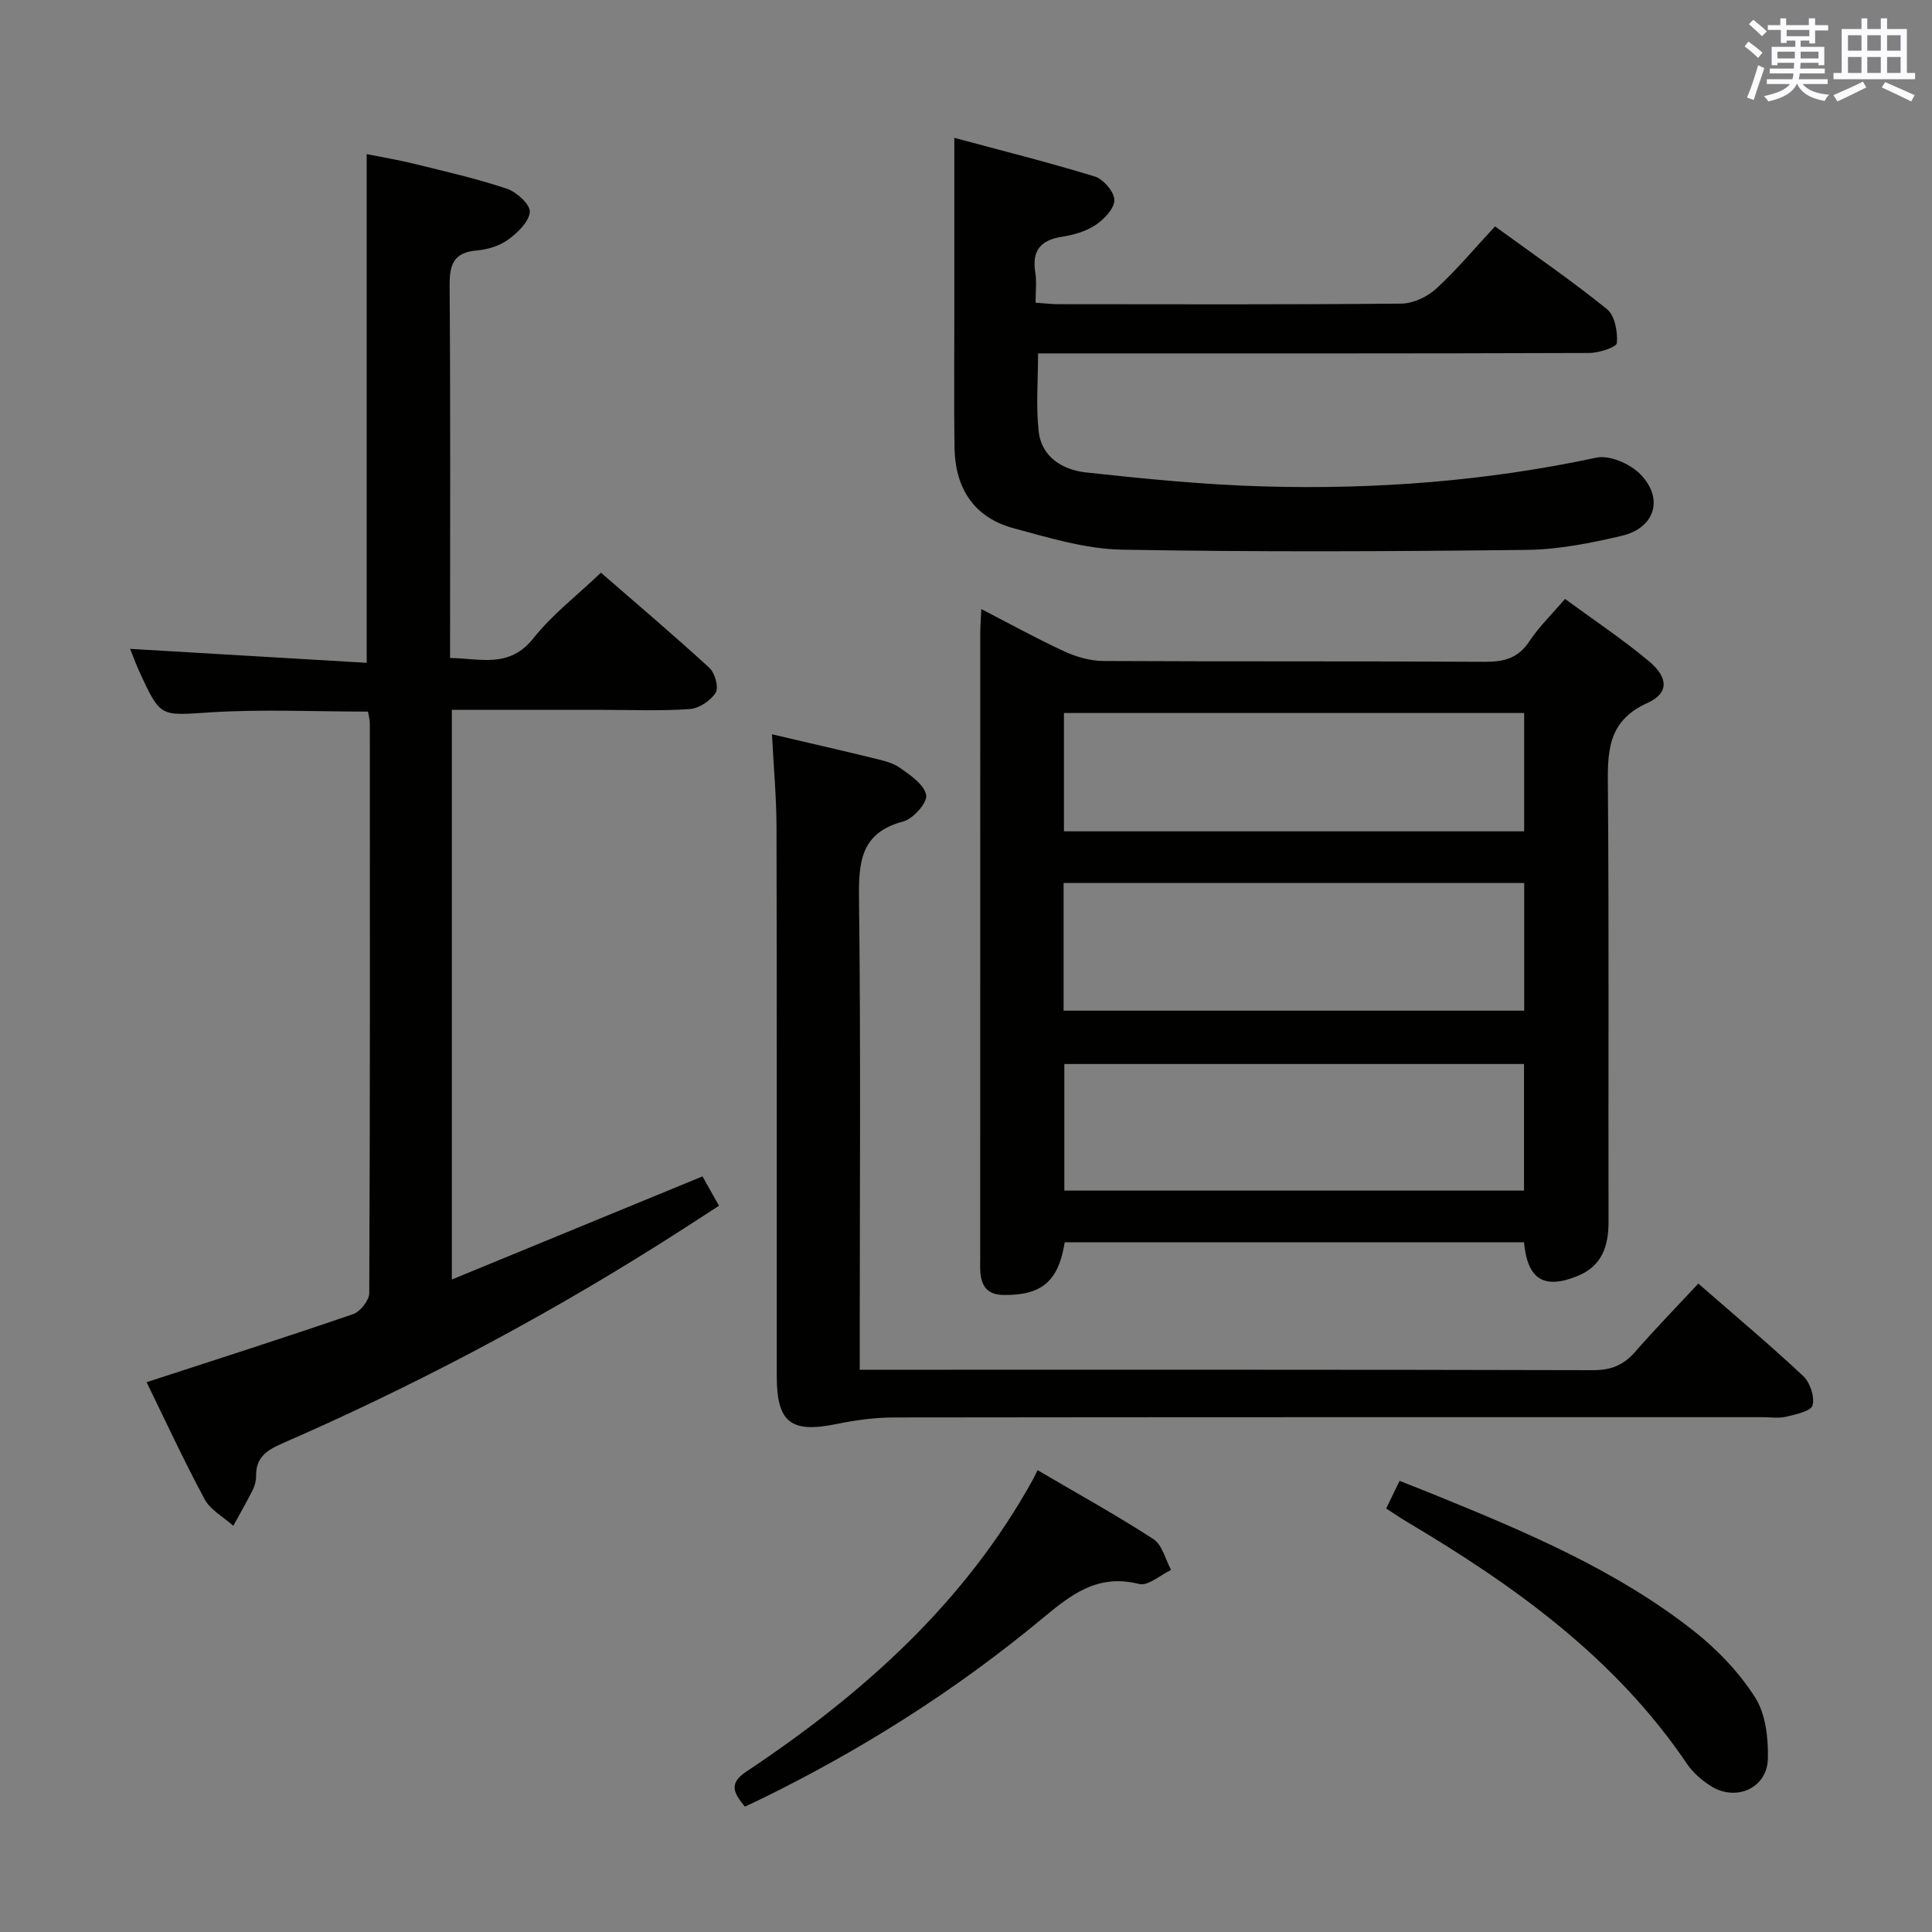 <svg enable-background="new 0 0 400 400" viewBox="0 0 400 400" xmlns="http://www.w3.org/2000/svg"><rect x="0" y="0" width="400" height="400" fill="#808080" stroke="none"/><g fill="#010100"><path d="m315.53 257.2c-31.93 0-63.53 0-95.09 0-1.3 8.14-4.8 11-12.63 10.91-3.2-.04-4.52-1.6-4.82-4.47-.1-.99-.05-2-.05-3 0-43.14 0-86.28.01-129.42 0-1.45.12-2.9.22-5.12 6.07 3.13 11.56 6.17 17.24 8.79 2.46 1.13 5.32 1.94 8 1.96 26.32.14 52.64.01 78.95.17 3.99.02 6.94-.71 9.27-4.23 1.98-3 4.64-5.57 7.39-8.79 5.95 4.37 11.89 8.32 17.34 12.87 4.09 3.41 4.21 6.65-.29 8.68-8.5 3.84-8.23 10.44-8.17 17.93.24 29.81.06 59.63.13 89.45.01 5.09-1.37 9.2-6.41 11.25-6.92 2.82-10.37.76-11.09-6.98zm-95.32-47.95h95.36c0-8.92 0-17.51 0-26.43-31.85 0-63.53 0-95.36 0zm.15 37.25h95.17c0-8.9 0-17.47 0-26.21-31.87 0-63.44 0-95.17 0zm95.2-98.88c-32.16 0-63.71 0-95.28 0v24.5h95.28c0-8.41 0-16.35 0-24.5z"/><path d="m26.94 134.34c16.66.98 32.69 1.93 48.98 2.89 0-35.58 0-70.11 0-105.32 2.92.59 6.4 1.16 9.82 2 6.44 1.59 12.92 3.06 19.2 5.16 2.01.67 4.87 3.28 4.75 4.79-.16 2.06-2.52 4.33-4.48 5.75-1.79 1.3-4.27 2.06-6.52 2.25-4.81.41-5.63 2.94-5.6 7.29.19 25.48.09 50.97.09 77.08 6.28.08 12.25 2.22 17.26-4.09 3.88-4.9 9-8.82 13.98-13.57 7.28 6.33 15 12.87 22.45 19.7 1.15 1.06 1.98 4.05 1.31 5.13-1.02 1.65-3.42 3.26-5.34 3.4-5.97.43-11.99.17-17.98.17-10.31 0-20.63 0-31.31 0v117.94c17.4-7.16 34.35-14.13 51.89-21.35.92 1.63 2.02 3.58 3.42 6.08-4.36 2.81-8.61 5.6-12.92 8.3-24.83 15.6-50.71 29.22-77.58 40.94-3.29 1.44-5.4 2.96-5.34 6.72.01.96-.26 2.02-.7 2.89-1.26 2.51-2.67 4.95-4.02 7.41-2.02-1.82-4.73-3.26-5.94-5.51-4.39-8.16-8.28-16.6-12.01-24.22 14.47-4.72 28.67-9.25 42.77-14.1 1.48-.51 3.32-2.85 3.33-4.35.18-39.32.14-78.64.12-117.97 0-.8-.25-1.6-.38-2.42-10.99 0-21.81-.52-32.57.15-10.33.65-10.31 1.2-14.56-7.98-.76-1.59-1.37-3.29-2.12-5.16z"/><path d="m214.92 73.17c0 5.67-.46 10.98.13 16.17.62 5.41 5.09 7.96 9.85 8.48 12.2 1.33 24.46 2.54 36.71 2.89 23.16.66 46.15-1.09 68.9-5.96 2.72-.58 6.94 1.25 9.04 3.37 5 5.04 3.13 11.18-3.77 12.81-6.44 1.52-13.09 2.84-19.66 2.92-27.95.32-55.91.46-83.86-.05-7.5-.14-15.04-2.45-22.39-4.43-8.27-2.23-12.13-8.33-12.25-16.75-.12-8.66-.04-17.33-.04-26 0-12.43 0-24.85 0-38.08 9.15 2.46 19.19 4.98 29.08 8 1.78.55 4.05 3.19 4.06 4.87 0 1.76-2.13 4-3.9 5.18-2 1.33-4.58 2.06-7 2.44-4.47.7-6.2 2.94-5.47 7.42.31 1.92.05 3.93.05 6.22 1.87.13 3.3.31 4.74.31 23.67.02 47.33.1 70.99-.12 2.45-.02 5.37-1.4 7.21-3.08 4.26-3.91 8-8.4 12.19-12.91 8.32 6.06 15.99 11.32 23.19 17.15 1.62 1.31 2.22 4.67 2.04 6.99-.07.87-3.71 2.07-5.72 2.07-36 .13-72 .09-107.99.09-1.97 0-3.94 0-6.13 0z"/><path d="m159.83 152.03c7.38 1.73 14.17 3.27 20.94 4.93 1.92.47 4.01.92 5.57 2.02 2.16 1.53 5.03 3.48 5.41 5.63.28 1.57-2.68 4.92-4.73 5.46-8.92 2.37-9.26 8.48-9.17 16.17.37 30.48.15 60.97.15 91.46v5.89h5.9c48.64 0 97.29-.04 145.93.09 3.68.01 6.28-1.03 8.66-3.74 4.14-4.74 8.54-9.26 13.13-14.19 7.85 6.85 14.97 12.82 21.73 19.16 1.41 1.33 2.39 4.28 1.92 6.05-.32 1.2-3.45 1.88-5.43 2.35-1.58.38-3.31.1-4.98.1-59.97 0-119.94-.02-179.92.06-3.94.01-7.94.58-11.81 1.37-9.35 1.91-12.3-.31-12.31-9.86-.02-37.82.04-75.63-.05-113.45 0-6.29-.59-12.57-.94-19.5z"/><path d="m214.81 304.38c8.39 4.92 16.37 9.33 24 14.28 1.83 1.19 2.47 4.2 3.65 6.38-2.22 1.05-4.78 3.38-6.62 2.91-8.6-2.19-14.11 2.21-20.15 7.23-17.84 14.82-37.38 27.14-58.23 37.34-1.03.5-2.07.97-3.26 1.52-2.08-2.65-3.59-4.65.32-7.25 24.08-16.04 45.31-34.95 59.47-60.72.23-.45.44-.91.82-1.69z"/><path d="m286.99 312.32c.92-1.89 1.7-3.5 2.78-5.72 2.69 1.07 5.25 2.06 7.79 3.1 18.61 7.58 37.15 15.41 53.09 27.95 4.88 3.84 9.4 8.57 12.72 13.77 2.2 3.44 2.76 8.45 2.65 12.73-.15 6.03-6.52 8.9-11.71 5.69-1.93-1.19-3.81-2.83-5.07-4.7-14.83-21.91-35.66-36.84-57.97-50.07-1.4-.84-2.74-1.76-4.28-2.75z"/></g><path d="m361.2 9.6.8-1c.9.7 1.9 1.4 2.9 2.3l-.9 1.1c-1-1-2-1.8-2.8-2.4zm.5 10.6c.9-2.1 1.6-4.3 2.3-6.7.4.2.8.4 1.3.6-.7 2.1-1.5 4.3-2.2 6.6zm.4-15.2.9-.9c1 .8 2 1.6 2.8 2.4l-1 1c-.9-.9-1.8-1.7-2.7-2.5zm12.5-1.2h1.2v1.4h2.7v1.1h-2.7v2.7h-1.2v-.6h-1.8v1.3h4.9v3.8h-1.2v-.5h-3.7c0 .4-.1.9-.1 1.2h5.1v1h-5.2c0 .5-.1.9-.2 1.2h6v1h-5.2c1.1 1.3 2.9 2 5.5 2.2-.4.4-.7.8-.9 1.3-2.9-.5-4.8-1.6-5.7-3.5h-.1c-.8 1.7-2.7 2.9-5.9 3.6-.2-.4-.6-.8-.9-1.1 2.8-.6 4.6-1.4 5.4-2.5h-4.8v-1h5.3c.1-.3.2-.7.2-1.2h-4.9v-1h5c0-.4 0-.8.1-1.2h-3.5v.5h-1.2v-3.8h4.9v-1.3h-1.8v.5h-1.2v-2.7h-2.7v-1h2.6v-1.4h1.2v1.4h4.7v-1.4zm-6.6 8.3h3.6c0-.4 0-.9 0-1.4h-3.6zm1.9-4.6h4.7v-1.3h-4.7zm6.6 3.2h-3.7v1.4h3.7z" fill="#fbfafc"/><path d="m385.3 3.8h1.3v2.2h2.8v-2.2h1.3v2.2h4.1v9.1h1.7v1.3h-16.9v-1.3h1.7v-9.1h4.1v-2.2zm.4 13.1.7 1.2c-1.8.9-3.8 1.9-6 2.9-.2-.4-.5-.8-.8-1.3 2.3-1 4.3-1.9 6.1-2.8zm-3.1-6.4h2.8v-3.2h-2.8zm0 4.6h2.8v-3.3h-2.8zm4-4.6h2.8v-3.2h-2.8zm0 4.6h2.8v-3.3h-2.8zm3.7 1.9c2.1.9 4.1 1.8 6.1 2.7l-.7 1.3c-2.2-1.1-4.2-2-6.1-2.9zm3.2-9.7h-2.8v3.2h2.8zm-2.8 7.8h2.8v-3.3h-2.8z" fill="#fbfafc"/></svg>